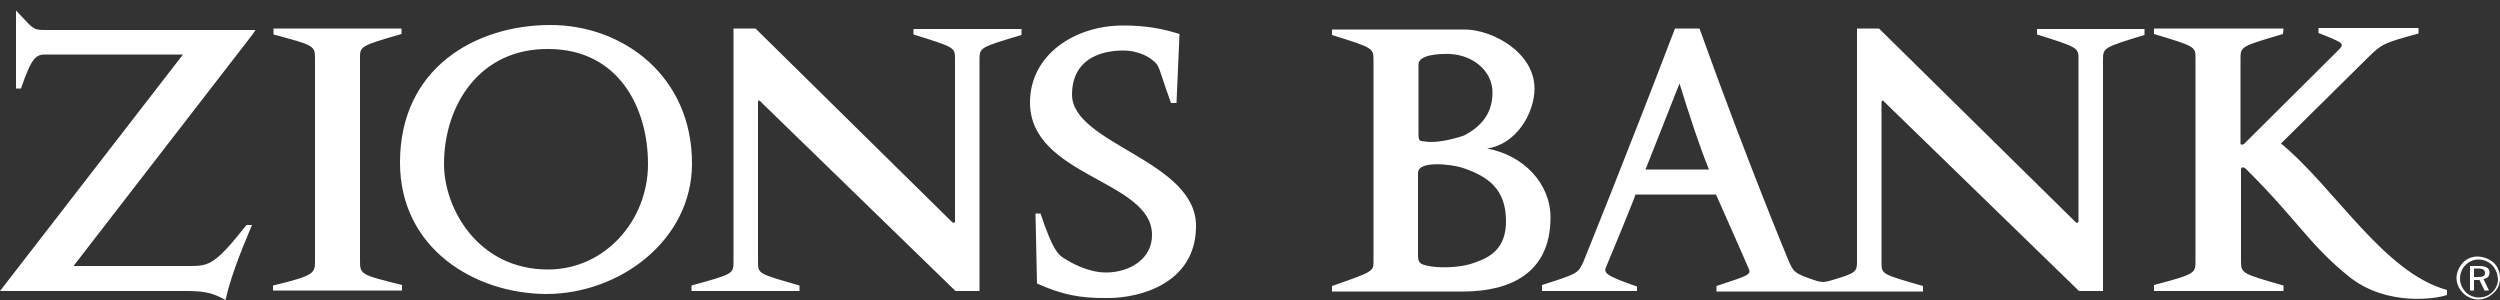 <svg xmlns="http://www.w3.org/2000/svg" viewBox="0 0 500 60" focusable="true" aria-hidden="false" tabindex="0" role="img" aria-labelledby="logo logo-descr" fill="#fff"><rect x="0" y="0" width="500" height="60" fill="#333333" stroke="none"/><title>Zions Bank</title><desc>ZFNB logo</desc><path d="M50.5 6.9L14.7 53.2h23.5c3.7 0 5-.5 11.1-8.2h1.1c-1.1 2.7-4 9.2-5.3 15-2.5-1.4-4.2-1.8-7.7-1.8H0l36.6-47.3H9.2c-1.9 0-2.8.3-5 6.8h-1V2.1C6.4 5.4 6.4 6 8.7 6h42.4l-.6.9zM54.6 58.2v-1.1c8.3-2 8.4-2.4 8.4-5V11.8c0-2.7-.1-2.7-8.3-4.9V5.7h25.6v1.1C71.9 9.2 72 9.3 72 11.7V52c0 2.9 0 2.9 8.4 5v1.1H54.6z"/><path d="M129.6 32.8c0 11.3-8.6 21.1-20 21.1-14 0-20.8-12.2-20.8-21.1 0-11.7 7.1-23.2 21-23 13.9.1 19.8 11.7 19.8 23zm8.8-.1c0-17.5-13.8-27.7-28.3-27.7C95.1 5 80 13.6 80 32.5c0 17.2 14.9 26.2 29.2 26.3 14.8 0 29.2-10.8 29.2-26.1zM195.9 12v46.2h-4.8l-38.7-37.6c-.6-.7-.8-.6-.8-.1v31.8c0 2.5 0 2.4 8.3 4.8v1.1h-21.6v-1.1c8.3-2.3 8.4-2.3 8.4-4.8V5.7h4.4l39.2 38.6c.5.5.7.1.7.1V11.9c0-2.4.1-2.4-8.3-5V5.8h21.6V7c-8.4 2.5-8.4 2.5-8.4 5zM221.7 59.6c-6 .1-9.6-.8-14.3-2.9l-.3-14h1c2.7 8.1 3.8 8.4 5.1 9.2.8.5 4.3 2.6 8 2.6 4.8 0 9.3-2.8 9.2-7.6C230.3 36 206 35.3 206 20.5c0-9.6 9-15.4 18.6-15.4 4.5 0 7.8.6 11.3 1.7l-.6 13.8h-1.1c-2.6-7.2-2.2-7.4-3.6-8.5-.6-.5-2.7-2.1-6.4-2-6.1.2-9.8 3.2-9.8 8.8 0 10 25.2 13.2 24.8 26.6-.2 11.3-11.4 14.1-17.5 14.1zM298.5 18.5c0 3.3-1.4 6.4-5.7 8.6 0 0-4.7 1.7-7.8 1.2-1.1-.1-1.3-.1-1.3-1.5V12.9c0-1.9 3.8-2.2 6.4-2.1 4.7.3 8.4 3.5 8.4 7.7zm11.6 25c0-6.9-5.5-12.5-12.7-13.8 5.8-.8 9.5-7 9.5-12 0-7.2-8.4-11.8-14-11.8h-26.5V7c8.3 2.6 8.3 2.6 8.3 5.1v40.1c0 2.1 0 2.1-8.3 5v1.1H293c8.8-.1 17.1-3.5 17.1-14.8zm-8.9.5c.1 5.9-3.4 7.5-6.2 8.5-3.5 1.3-7.8 1-9.3.7-1-.3-2.1-.2-2.1-2V34.6c0-2.6 6.8-1.7 8.7-1.1 5.6 1.8 8.8 4.5 8.9 10.5zM407.4 5.8v1.1c8.4 2.6 8.3 2.7 8.3 5v32.5s-.2.4-.7-.1L375.8 5.7h-4.4v46.5c0 2.1-.1 2.4-4.9 3.8 0 0-1.2.4-1.9.4-.3 0-.8-.1-1.2-.2-4.6-1.5-4.7-1.8-5.7-4.1 0 0-8.3-19.9-17.8-46.4H335c-9.7 25.4-18.3 46.6-18.3 46.6-1.1 2.4-1.1 2.4-8.3 4.7v1.2h19v-.9c-6.7-2.3-6.7-2.8-6.1-4.1.2-.4 5.8-14 5.8-14.3h16.1c1.5 3.3 6.4 14.5 6.4 14.5.7 1.5.7 1.5-6.3 3.8v1.1h41.3v-1.1c-8.3-2.4-8.3-2.3-8.3-4.8V20.5c0-.5.2-.6.8.1l38.7 37.6h4.8V12c0-2.4 0-2.5 8.3-5V5.8h-21.5zm-78.3 28.1l6.8-17.2c2.2 7 3.9 12.3 5.9 17.2h-12.7zM469.9 55.4c-8.1-6.5-10.3-11.3-20.7-21.6-.4-.4-1-.5-1 .1v18.2c0 2.6.1 2.6 8.5 5v1.1h-25.9V57c8.3-2.2 8.3-2.3 8.3-4.9V11.7c0-2.4 0-2.4-8.3-4.9V5.7h25.9l-.1 1.1c-8.5 2.5-8.5 2.5-8.5 5v17c0 .1.5.3.9-.2l18.5-18.4c1.5-1.5 1.5-1.5-3.8-3.6v-1h20v1.1c-7.3 2-7.3 2.1-10.2 4.9l-17.3 17.1c10.8 8.9 20.5 25.8 33.2 29.3v1c-1.9.7-11.9 2.4-19.5-3.6z"/><g><path d="M498.8 52.6c.8.8 1.2 1.9 1.2 3 0 1.2-.4 2.2-1.3 3-.8.8-1.9 1.3-3.1 1.3-1.1 0-2.2-.5-3-1.3-.8-.8-1.3-1.9-1.3-3s.5-2.2 1.3-3.1c.8-.8 1.8-1.2 3-1.2 1.3.1 2.3.5 3.2 1.3zm-.4.4c-.7-.7-1.7-1.1-2.7-1.1-1 0-1.9.4-2.6 1.1-.7.7-1.1 1.7-1.1 2.7 0 1 .4 1.9 1.1 2.7.7.7 1.7 1.1 2.7 1.1 1 0 2-.4 2.7-1.1.7-.7 1.1-1.6 1.1-2.6-.1-1.1-.5-2.1-1.2-2.8zm-.5 1.5c0 .7-.4 1.2-1.2 1.3l1.1 2.3h-.9l-1-2.1h-1.1v2.1h-.8v-4.9h1.8c1.4 0 2.1.4 2.1 1.3zm-3.1-.8v1.7h.9c.9 0 1.3-.2 1.3-.8 0-.6-.4-.9-1.4-.9h-.8z"/></g></svg>